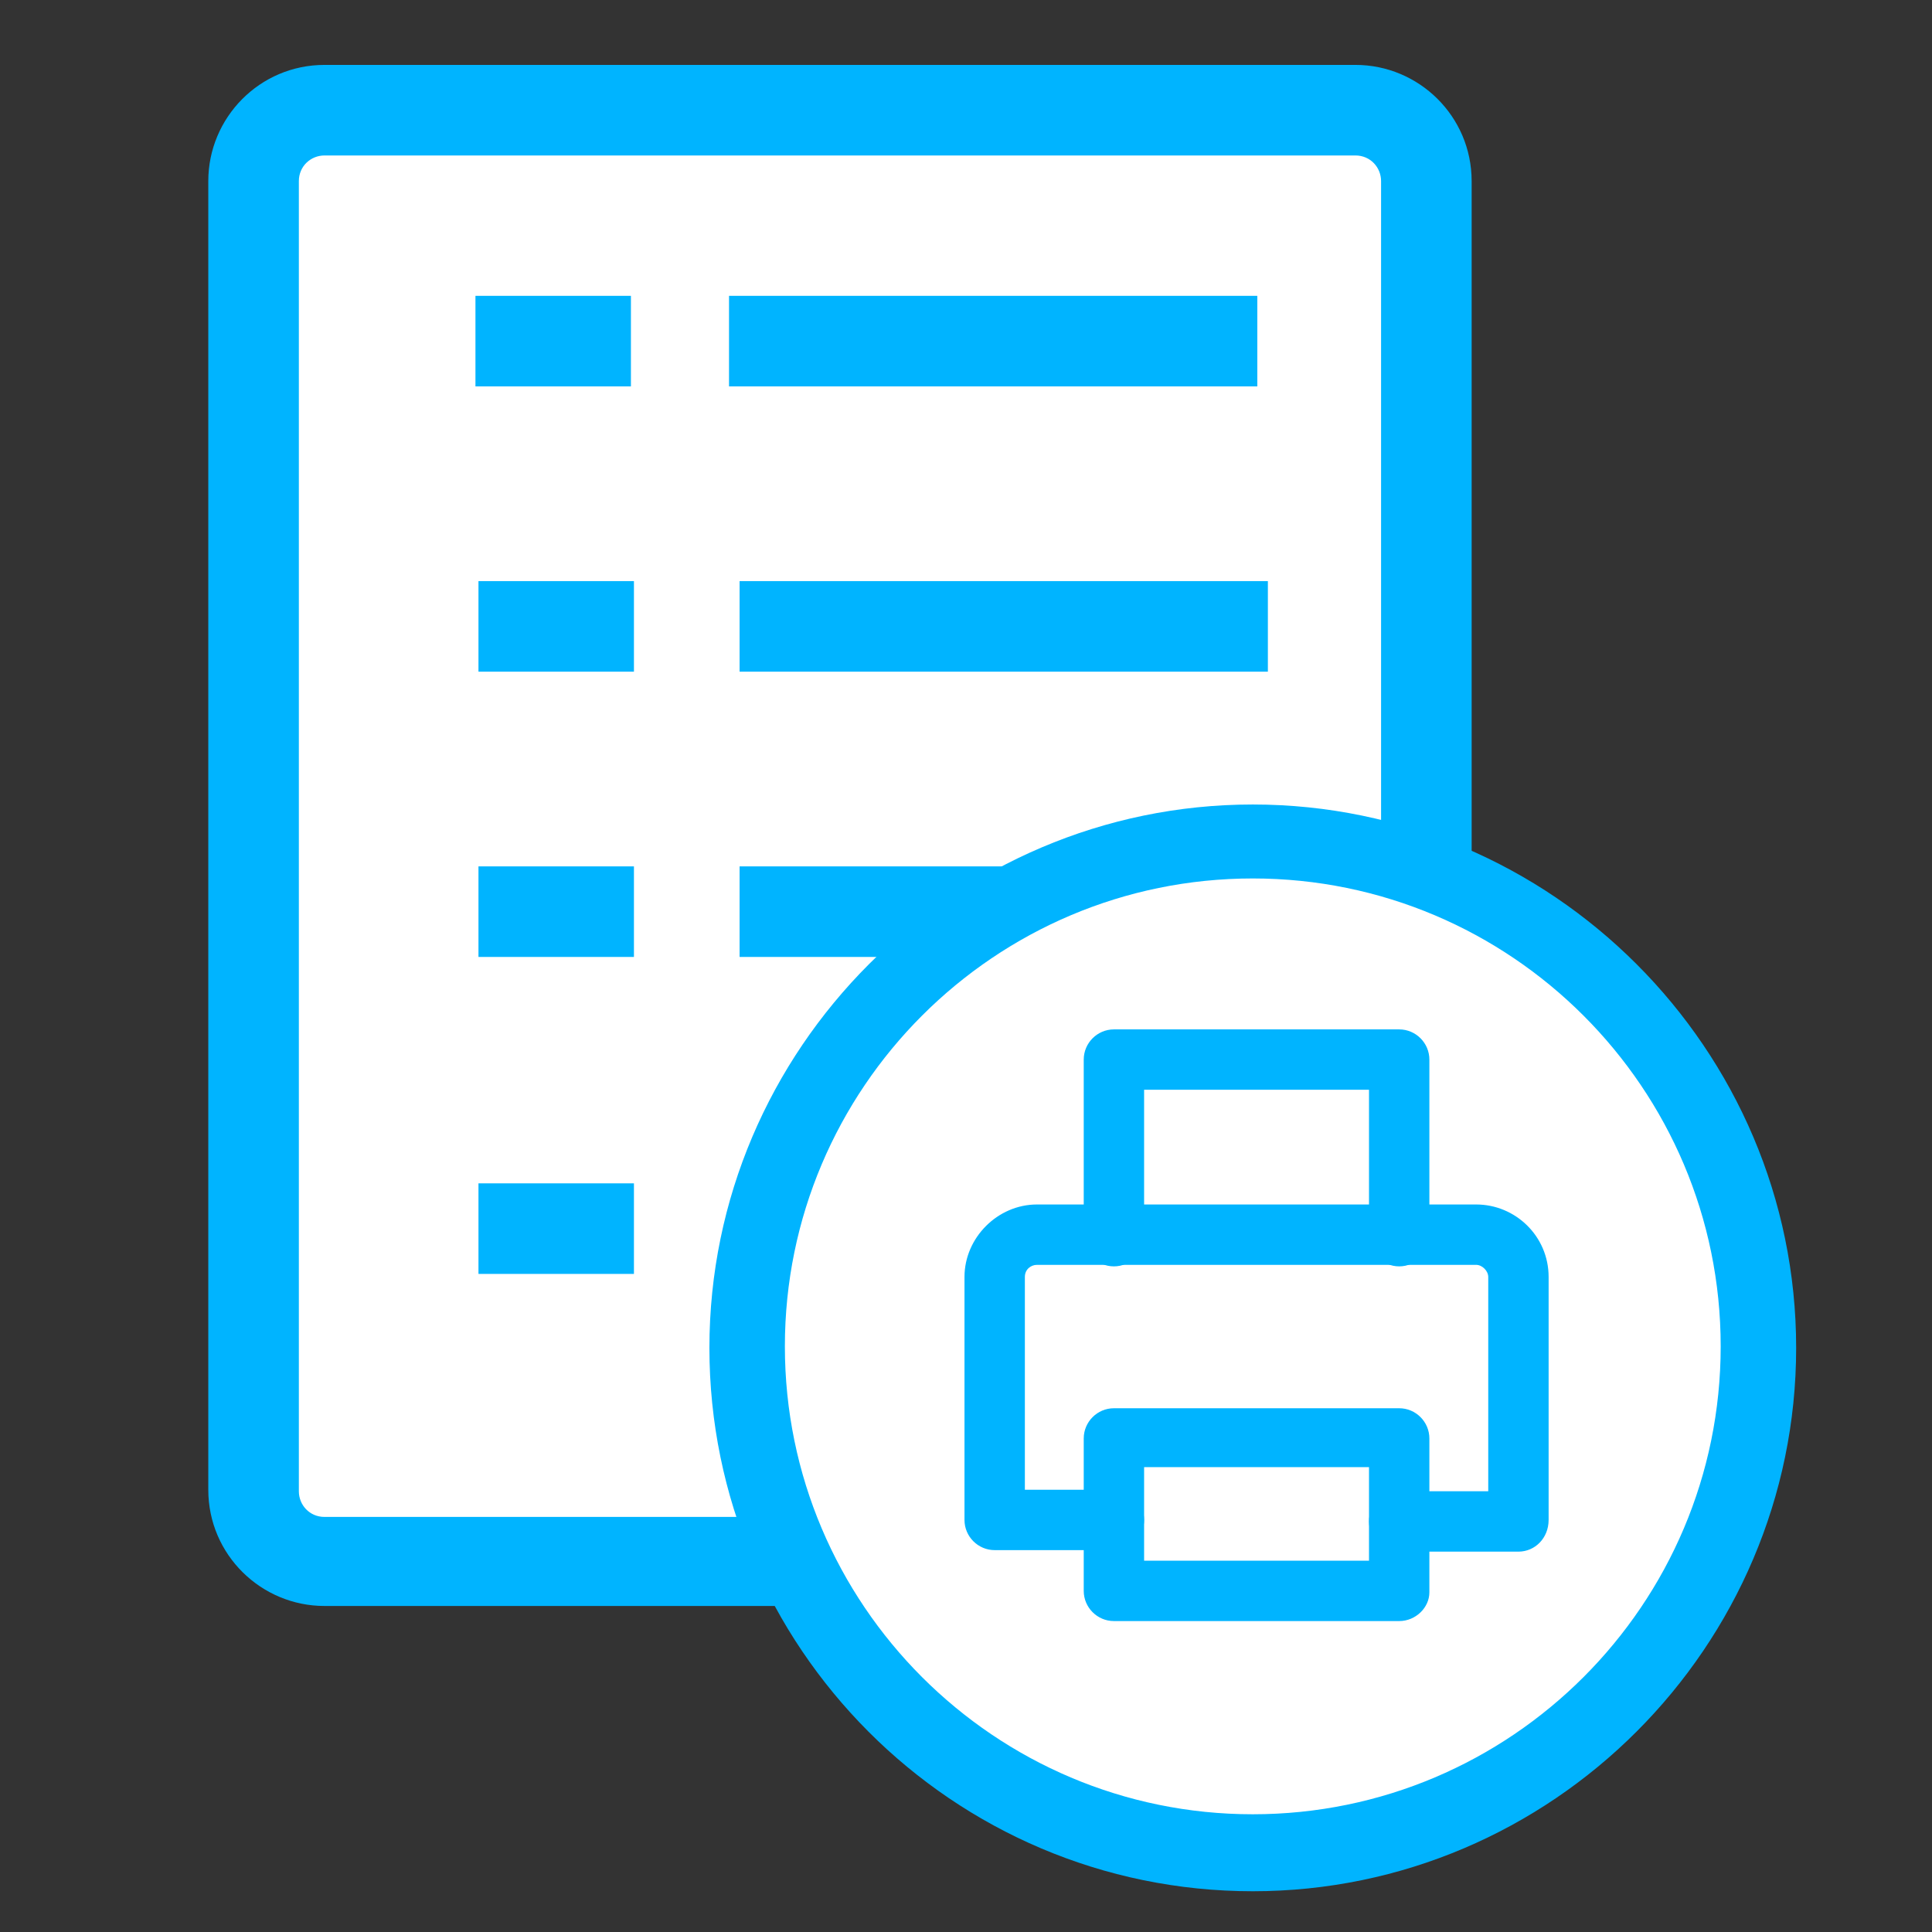 <?xml version="1.0" encoding="utf-8"?>
<!-- Generator: Adobe Illustrator 22.1.0, SVG Export Plug-In . SVG Version: 6.00 Build 0)  -->
<svg version="1.1" id="Layer_1" xmlns="http://www.w3.org/2000/svg" xmlns:xlink="http://www.w3.org/1999/xlink" x="0px" y="0px"
	 viewBox="0 0 128 128" style="enable-background:new 0 0 128 128;" xml:space="preserve">
<rect x="0" y="0" width="128" height="128" fill="#333333" stroke="none"/>
<style type="text/css">
	.st0{fill:#FFFFFF;}
	.st1{fill:#00B4FF;}
	.st2{fill:none;stroke:#00B4FF;stroke-width:4;stroke-linecap:round;stroke-linejoin:round;}
</style>
<g>
	<g>
		<path class="st0" d="M89.8,103.4H21.5c-2.6,0-4.7-2.1-4.7-4.7V12c0-2.6,2.1-4.7,4.7-4.7h68.3c2.6,0,4.7,2.1,4.7,4.7v86.8
			C94.4,101.3,92.3,103.4,89.8,103.4z"/>
		<path class="st1" d="M89.8,106.4H21.5c-4.2,0-7.7-3.4-7.7-7.7V12c0-4.2,3.4-7.7,7.7-7.7h68.3c4.2,0,7.7,3.4,7.7,7.7v86.8
			C97.4,103,94,106.4,89.8,106.4z M21.5,10.3c-0.9,0-1.7,0.7-1.7,1.7v86.8c0,0.9,0.7,1.7,1.7,1.7h68.3c0.9,0,1.7-0.7,1.7-1.7V12
			c0-0.9-0.7-1.7-1.7-1.7H21.5z"/>
	</g>
	<g>
		<rect x="48.3" y="19.6" class="st1" width="35" height="6"/>
	</g>
	<g>
		<rect x="49" y="38.5" class="st1" width="35" height="6"/>
	</g>
	<g>
		<rect x="49" y="57.4" class="st1" width="35" height="6"/>
	</g>
	<g>
		<rect x="49" y="78.4" class="st1" width="35" height="6"/>
	</g>
	<g>
		<rect x="31.5" y="19.6" class="st1" width="10.3" height="6"/>
	</g>
	<g>
		<rect x="31.7" y="38.5" class="st1" width="10.3" height="6"/>
	</g>
	<g>
		<rect x="31.7" y="57.4" class="st1" width="10.3" height="6"/>
	</g>
	<g>
		<rect x="31.7" y="78.4" class="st1" width="10.3" height="6"/>
	</g>
</g>
<g>
	<circle class="st0" cx="83" cy="89.3" r="33.5"/>
	<path class="st1" d="M83,125.3c-19.9,0-36-16.2-36-36s16.2-36,36-36s36,16.2,36,36S102.8,125.3,83,125.3z M83,58.2
		c-17.1,0-31,13.9-31,31s13.9,31,31,31s31-13.9,31-31S100.1,58.2,83,58.2z"/>
</g>
<g>
	<g>
		<path class="st1" d="M92.7,83.9c-1.1,0-2-0.9-2-2v-9.7H75.8v9.7c0,1.1-0.9,2-2,2s-2-0.9-2-2V70.2c0-1.1,0.9-2,2-2h18.9
			c1.1,0,2,0.9,2,2v11.7C94.7,83,93.8,83.9,92.7,83.9z"/>
	</g>
	<g>
		<path class="st1" d="M92.7,107.4H73.8c-1.1,0-2-0.9-2-2V95.3c0-1.1,0.9-2,2-2h18.9c1.1,0,2,0.9,2,2v10.2
			C94.7,106.5,93.8,107.4,92.7,107.4z M75.8,103.4h14.9v-6.2H75.8V103.4z"/>
	</g>
	<g>
		<path class="st1" d="M100.6,102.8h-7.9c-1.1,0-2-0.9-2-2s0.9-2,2-2h5.9V84.6c0-0.4-0.4-0.8-0.8-0.8H68.7c-0.4,0-0.8,0.3-0.8,0.8
			v14.1h5.9c1.1,0,2,0.9,2,2s-0.9,2-2,2h-7.9c-1.1,0-2-0.9-2-2V84.6c0-2.6,2.2-4.8,4.8-4.8h29.1c2.6,0,4.8,2.1,4.8,4.8v16.1
			C102.6,101.9,101.7,102.8,100.6,102.8z"/>
	</g>
	<g>
		<path class="st2" d="M73,88.2"/>
	</g>
</g>
</svg>
